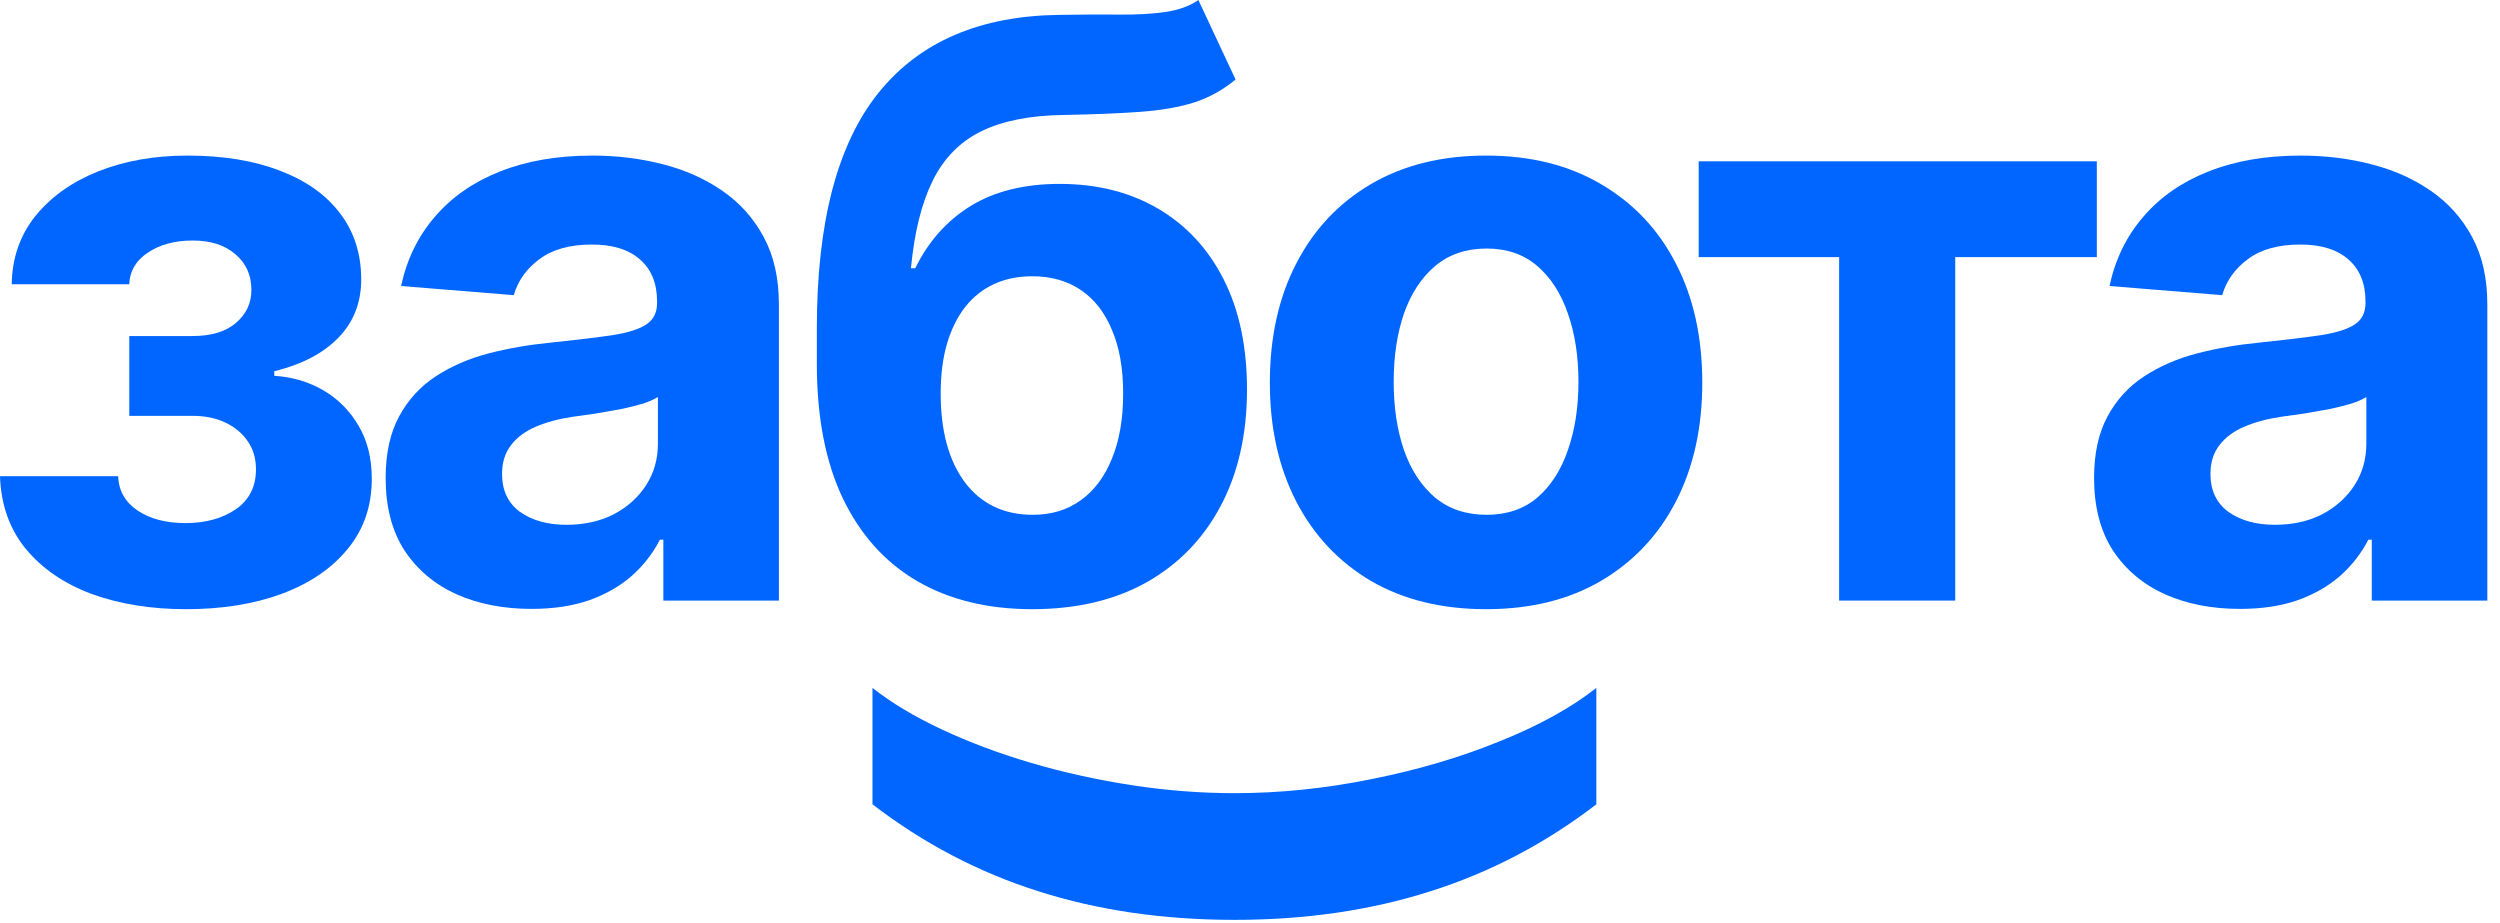 <svg width="149" height="55" viewBox="0 0 149 55" fill="none" xmlns="http://www.w3.org/2000/svg">
<path d="M0 28.381H7.04C7.074 29.244 7.46 29.926 8.199 30.426C8.938 30.926 9.892 31.176 11.062 31.176C12.244 31.176 13.239 30.903 14.046 30.358C14.852 29.801 15.256 29.006 15.256 27.972C15.256 27.335 15.097 26.784 14.778 26.318C14.46 25.841 14.017 25.466 13.449 25.193C12.881 24.921 12.222 24.784 11.472 24.784H7.705V20.028H11.472C12.597 20.028 13.46 19.767 14.062 19.244C14.676 18.722 14.983 18.068 14.983 17.284C14.983 16.398 14.665 15.688 14.028 15.153C13.403 14.608 12.557 14.335 11.489 14.335C10.409 14.335 9.511 14.579 8.795 15.068C8.091 15.546 7.727 16.171 7.705 16.943H0.699C0.722 15.375 1.193 14.017 2.114 12.869C3.045 11.722 4.295 10.835 5.864 10.21C7.443 9.585 9.21 9.273 11.165 9.273C13.301 9.273 15.142 9.574 16.688 10.176C18.244 10.767 19.438 11.614 20.267 12.716C21.108 13.818 21.528 15.131 21.528 16.653C21.528 18.04 21.074 19.199 20.165 20.131C19.256 21.062 17.983 21.727 16.347 22.125V22.398C17.426 22.466 18.403 22.756 19.278 23.267C20.153 23.778 20.852 24.483 21.375 25.381C21.898 26.267 22.159 27.318 22.159 28.534C22.159 30.159 21.682 31.551 20.727 32.71C19.784 33.869 18.477 34.761 16.807 35.386C15.148 36 13.244 36.307 11.097 36.307C9.006 36.307 7.131 36.006 5.472 35.403C3.824 34.79 2.511 33.892 1.534 32.71C0.568 31.528 0.057 30.085 0 28.381Z" fill="#0066FF"/>
<path d="M31.678 36.29C30.008 36.29 28.519 36 27.212 35.42C25.905 34.83 24.871 33.96 24.11 32.812C23.36 31.653 22.985 30.21 22.985 28.483C22.985 27.028 23.252 25.807 23.786 24.818C24.32 23.829 25.047 23.034 25.968 22.432C26.888 21.829 27.934 21.375 29.104 21.068C30.286 20.761 31.525 20.546 32.82 20.421C34.343 20.261 35.57 20.114 36.502 19.977C37.434 19.829 38.11 19.614 38.53 19.329C38.951 19.046 39.161 18.625 39.161 18.068V17.966C39.161 16.886 38.82 16.051 38.138 15.46C37.468 14.869 36.513 14.574 35.275 14.574C33.968 14.574 32.928 14.864 32.155 15.443C31.383 16.011 30.871 16.727 30.621 17.591L23.905 17.046C24.246 15.454 24.917 14.079 25.917 12.921C26.917 11.75 28.206 10.852 29.786 10.227C31.377 9.591 33.218 9.273 35.309 9.273C36.763 9.273 38.155 9.443 39.485 9.784C40.826 10.125 42.013 10.653 43.047 11.369C44.093 12.085 44.917 13.006 45.519 14.131C46.121 15.244 46.422 16.579 46.422 18.136V35.795H39.536V32.165H39.331C38.911 32.983 38.349 33.705 37.644 34.33C36.94 34.943 36.093 35.426 35.104 35.778C34.116 36.119 32.974 36.29 31.678 36.29ZM33.758 31.278C34.826 31.278 35.769 31.068 36.587 30.648C37.405 30.216 38.047 29.636 38.513 28.909C38.979 28.182 39.212 27.358 39.212 26.438V23.659C38.985 23.807 38.672 23.943 38.275 24.068C37.888 24.182 37.451 24.29 36.962 24.392C36.474 24.483 35.985 24.568 35.496 24.648C35.008 24.716 34.565 24.778 34.167 24.835C33.315 24.96 32.57 25.159 31.934 25.432C31.297 25.704 30.803 26.074 30.451 26.54C30.099 26.994 29.922 27.562 29.922 28.244C29.922 29.233 30.28 29.989 30.996 30.511C31.724 31.023 32.644 31.278 33.758 31.278Z" fill="#0066FF"/>
<path d="M71.423 0L73.639 4.739C72.9 5.352 72.082 5.807 71.184 6.102C70.287 6.386 69.213 6.574 67.963 6.665C66.724 6.756 65.213 6.818 63.429 6.852C61.406 6.875 59.758 7.199 58.486 7.824C57.213 8.449 56.247 9.432 55.588 10.773C54.929 12.102 54.497 13.841 54.292 15.989H54.548C55.332 14.386 56.434 13.148 57.855 12.273C59.287 11.398 61.054 10.96 63.156 10.96C65.383 10.96 67.332 11.449 69.003 12.426C70.684 13.403 71.991 14.807 72.923 16.636C73.855 18.466 74.321 20.659 74.321 23.216C74.321 25.875 73.798 28.188 72.753 30.153C71.719 32.108 70.247 33.625 68.338 34.705C66.429 35.773 64.156 36.307 61.52 36.307C58.872 36.307 56.588 35.75 54.667 34.636C52.758 33.523 51.281 31.881 50.236 29.71C49.201 27.54 48.684 24.869 48.684 21.699V19.551C48.684 13.244 49.912 8.568 52.366 5.523C54.821 2.477 58.429 0.932 63.19 0.886C64.486 0.864 65.656 0.858 66.701 0.869C67.747 0.881 68.662 0.83 69.446 0.716C70.241 0.602 70.9 0.364 71.423 0ZM61.554 30.682C62.667 30.682 63.622 30.392 64.417 29.812C65.224 29.233 65.844 28.403 66.275 27.324C66.719 26.244 66.94 24.954 66.94 23.454C66.94 21.966 66.719 20.704 66.275 19.671C65.844 18.625 65.224 17.829 64.417 17.284C63.611 16.739 62.645 16.466 61.52 16.466C60.679 16.466 59.923 16.619 59.253 16.926C58.582 17.233 58.008 17.688 57.531 18.29C57.065 18.881 56.701 19.614 56.44 20.489C56.19 21.352 56.065 22.341 56.065 23.454C56.065 25.693 56.548 27.46 57.514 28.756C58.491 30.04 59.838 30.682 61.554 30.682Z" fill="#0066FF"/>
<path d="M88.57 36.307C85.922 36.307 83.632 35.744 81.701 34.619C79.78 33.483 78.297 31.903 77.252 29.881C76.206 27.847 75.683 25.489 75.683 22.807C75.683 20.102 76.206 17.739 77.252 15.716C78.297 13.682 79.78 12.102 81.701 10.977C83.632 9.841 85.922 9.273 88.57 9.273C91.218 9.273 93.502 9.841 95.422 10.977C97.354 12.102 98.843 13.682 99.888 15.716C100.934 17.739 101.456 20.102 101.456 22.807C101.456 25.489 100.934 27.847 99.888 29.881C98.843 31.903 97.354 33.483 95.422 34.619C93.502 35.744 91.218 36.307 88.57 36.307ZM88.604 30.682C89.808 30.682 90.814 30.341 91.621 29.659C92.428 28.966 93.036 28.023 93.445 26.829C93.865 25.636 94.076 24.278 94.076 22.756C94.076 21.233 93.865 19.875 93.445 18.682C93.036 17.489 92.428 16.546 91.621 15.852C90.814 15.159 89.808 14.812 88.604 14.812C87.388 14.812 86.365 15.159 85.536 15.852C84.718 16.546 84.098 17.489 83.678 18.682C83.269 19.875 83.064 21.233 83.064 22.756C83.064 24.278 83.269 25.636 83.678 26.829C84.098 28.023 84.718 28.966 85.536 29.659C86.365 30.341 87.388 30.682 88.604 30.682Z" fill="#0066FF"/>
<path d="M101.242 15.324V9.614H124.97V15.324H116.532V35.795H109.612V15.324H101.242Z" fill="#0066FF"/>
<path d="M133.5 36.29C131.83 36.29 130.341 36 129.034 35.42C127.727 34.83 126.693 33.96 125.932 32.812C125.182 31.653 124.807 30.21 124.807 28.483C124.807 27.028 125.074 25.807 125.608 24.818C126.142 23.829 126.869 23.034 127.79 22.432C128.71 21.829 129.756 21.375 130.926 21.068C132.108 20.761 133.347 20.546 134.642 20.421C136.165 20.261 137.392 20.114 138.324 19.977C139.256 19.829 139.932 19.614 140.352 19.329C140.773 19.046 140.983 18.625 140.983 18.068V17.966C140.983 16.886 140.642 16.051 139.96 15.46C139.29 14.869 138.335 14.574 137.097 14.574C135.79 14.574 134.75 14.864 133.977 15.443C133.205 16.011 132.693 16.727 132.443 17.591L125.727 17.046C126.068 15.454 126.739 14.079 127.739 12.921C128.739 11.75 130.028 10.852 131.608 10.227C133.199 9.591 135.04 9.273 137.131 9.273C138.585 9.273 139.977 9.443 141.307 9.784C142.648 10.125 143.835 10.653 144.869 11.369C145.915 12.085 146.739 13.006 147.341 14.131C147.943 15.244 148.244 16.579 148.244 18.136V35.795H141.358V32.165H141.153C140.733 32.983 140.17 33.705 139.466 34.33C138.761 34.943 137.915 35.426 136.926 35.778C135.937 36.119 134.795 36.29 133.5 36.29ZM135.58 31.278C136.648 31.278 137.591 31.068 138.409 30.648C139.227 30.216 139.869 29.636 140.335 28.909C140.801 28.182 141.034 27.358 141.034 26.438V23.659C140.807 23.807 140.494 23.943 140.097 24.068C139.71 24.182 139.273 24.29 138.784 24.392C138.295 24.483 137.807 24.568 137.318 24.648C136.83 24.716 136.386 24.778 135.989 24.835C135.136 24.96 134.392 25.159 133.756 25.432C133.119 25.704 132.625 26.074 132.273 26.54C131.92 26.994 131.744 27.562 131.744 28.244C131.744 29.233 132.102 29.989 132.818 30.511C133.545 31.023 134.466 31.278 135.58 31.278Z" fill="#0066FF"/>
<path d="M73.579 54.824C69.341 54.824 65.443 54.256 61.886 53.119C58.33 51.994 55.034 50.267 52 47.938V41C53.125 41.886 54.5 42.71 56.125 43.472C57.75 44.233 59.523 44.898 61.443 45.466C63.375 46.034 65.375 46.477 67.443 46.795C69.511 47.114 71.557 47.273 73.579 47.273C76.273 47.273 78.989 46.994 81.727 46.438C84.477 45.892 87.023 45.142 89.364 44.188C91.716 43.244 93.642 42.182 95.142 41V47.938C92.108 50.267 88.812 51.994 85.256 53.119C81.699 54.256 77.807 54.824 73.579 54.824Z" fill="#0066FF"/>
</svg>
